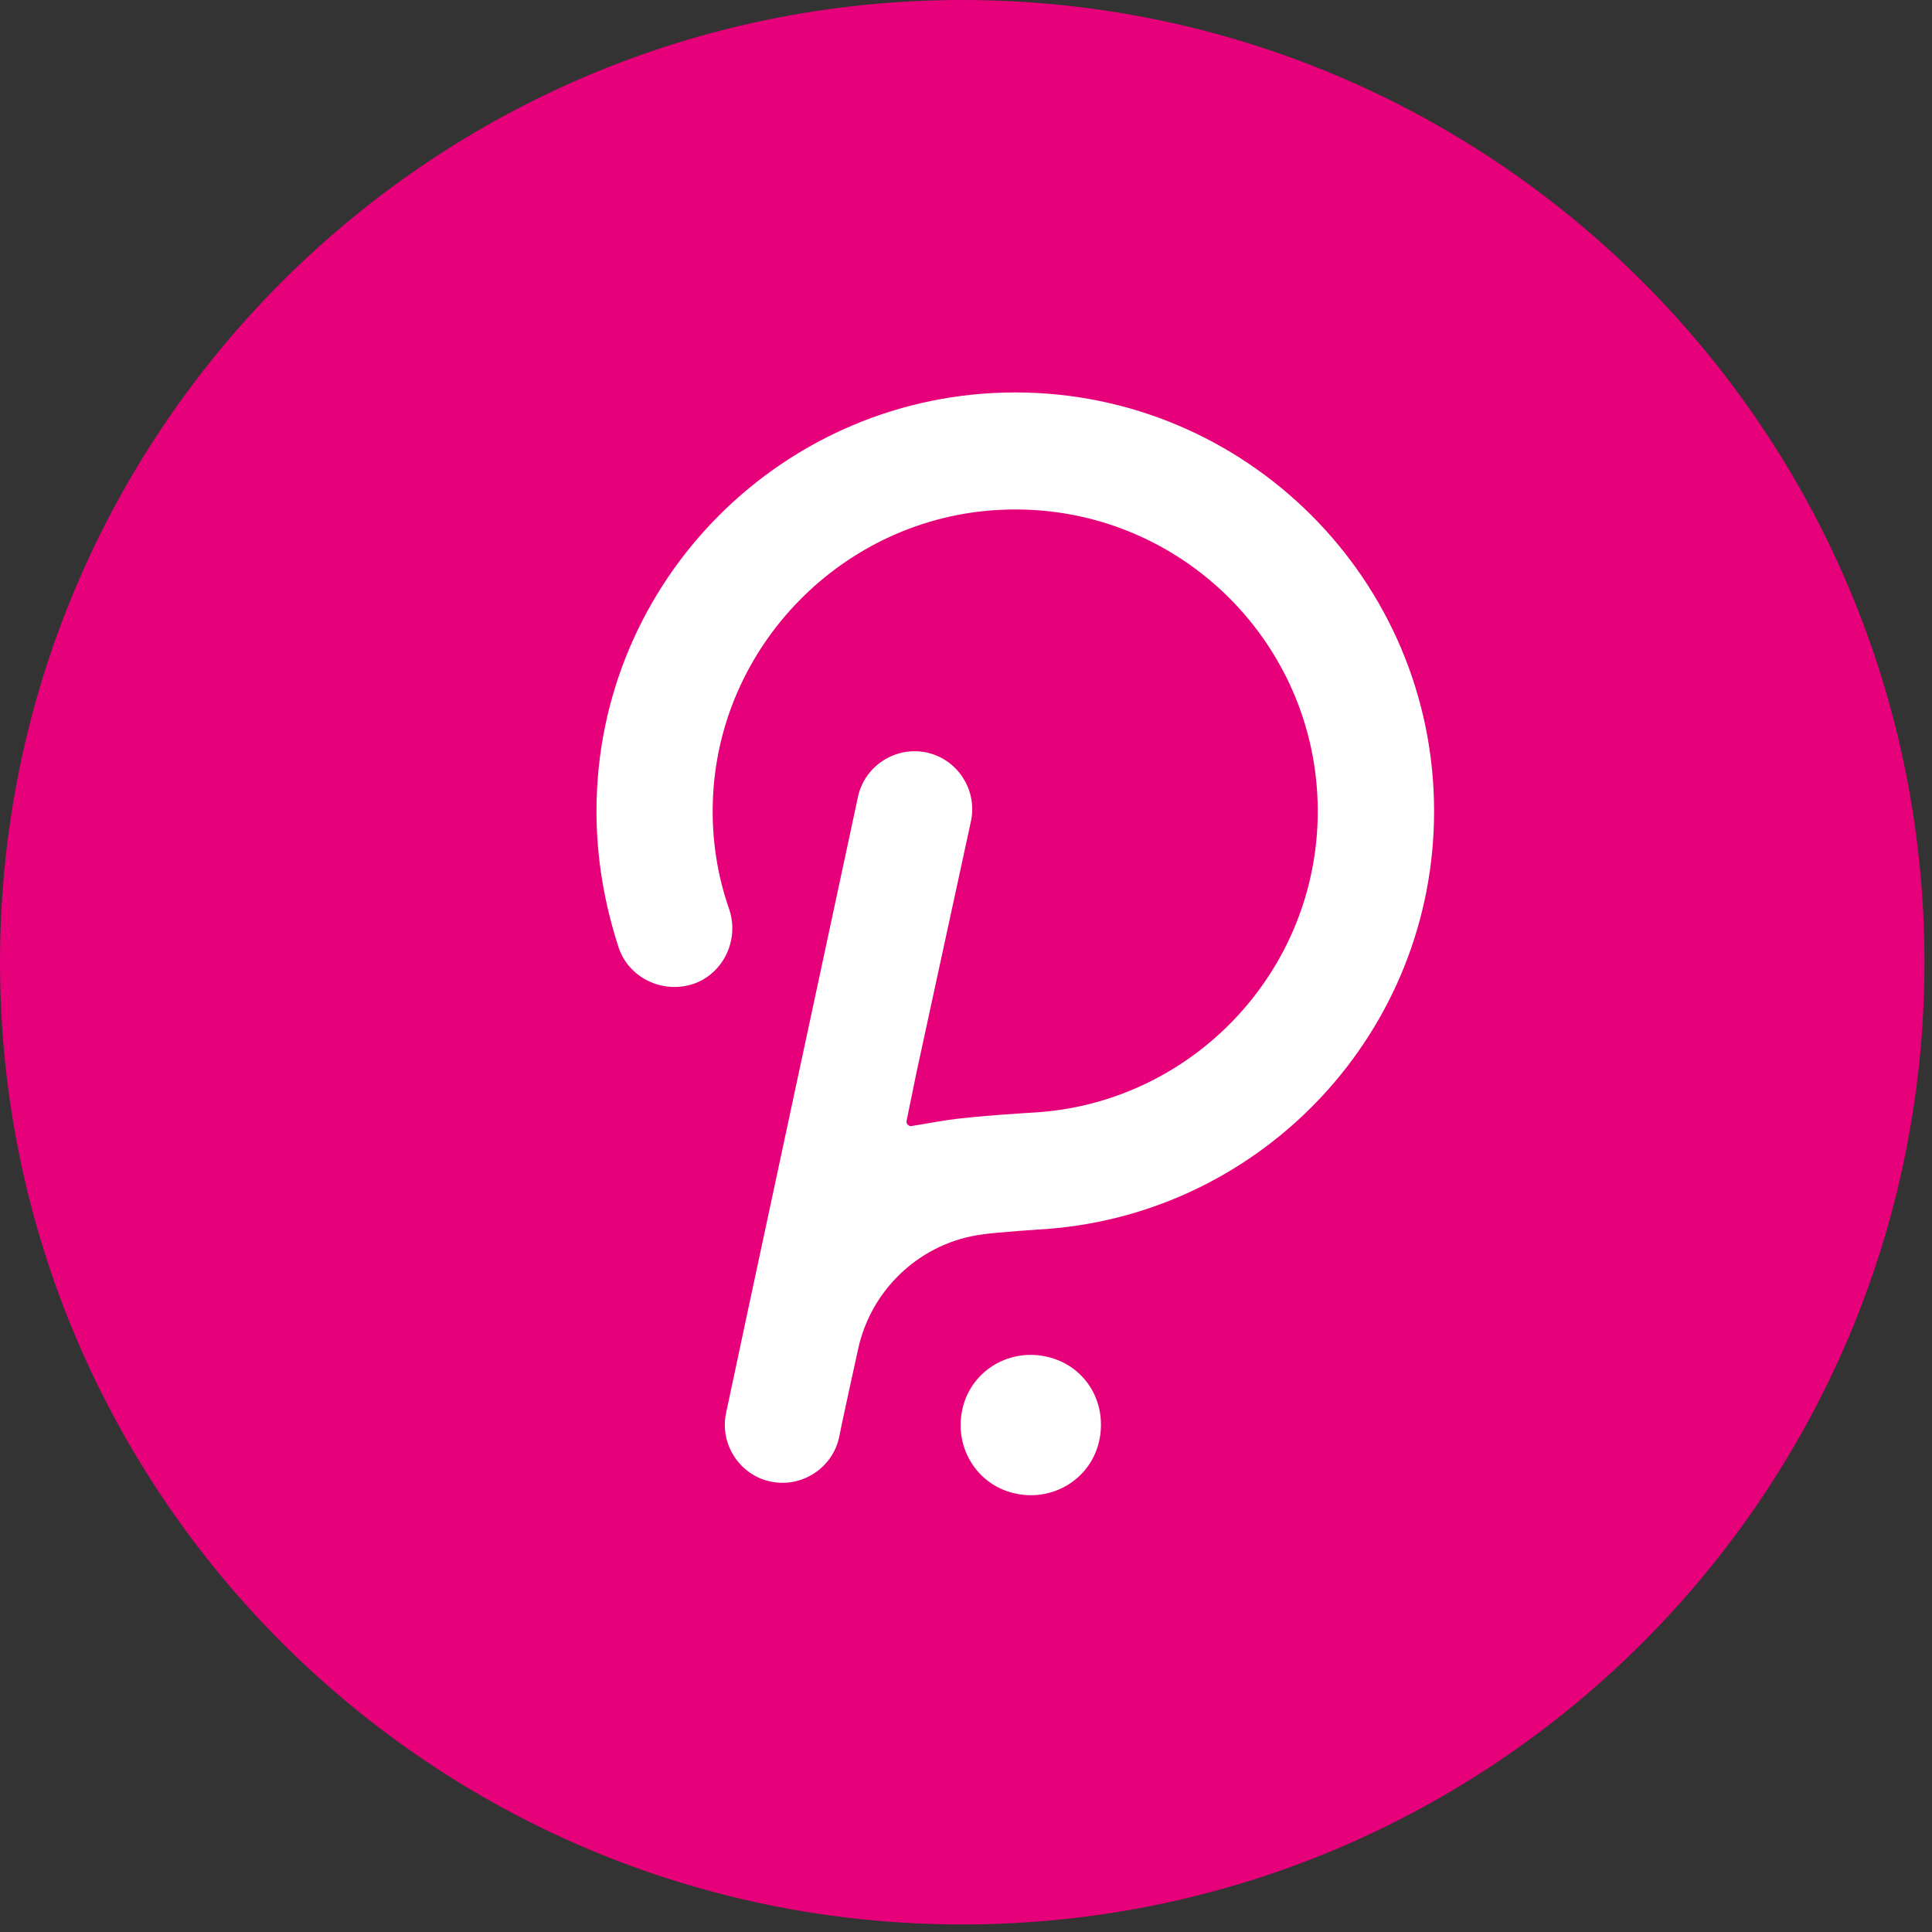 <svg width="64" height="64" viewBox="0 0 64 64" fill="none" xmlns="http://www.w3.org/2000/svg">
<rect x="0" y="0" width="64" height="64" fill="#333333" stroke="none"/>
<g id="crypto/dot">
<g id="crypto/dot_2">
<path id="Ellipse 333" d="M63.75 31.875C63.75 49.479 49.479 63.75 31.875 63.75C14.271 63.75 0 49.479 0 31.875C0 14.271 14.271 0 31.875 0C49.479 0 63.75 14.271 63.75 31.875Z" fill="#E6007A"/>
<g id="Group 2957">
<path id="Union" fill-rule="evenodd" clip-rule="evenodd" d="M19.759 26.873C19.759 19.203 25.998 13 33.632 13C41.266 13 47.506 19.203 47.506 26.873C47.506 34.177 41.853 40.16 34.697 40.71C34.697 40.71 32.972 40.82 32.531 40.894C30.549 41.151 28.861 42.655 28.421 44.711C28.421 44.711 27.833 47.39 27.797 47.61C27.576 48.638 26.549 49.298 25.521 49.078C24.493 48.858 23.833 47.83 24.053 46.803C24.09 46.583 28.421 26.396 28.421 26.396C28.641 25.369 29.668 24.708 30.696 24.928C31.724 25.148 32.384 26.176 32.164 27.204L30.366 35.498L30.035 37.113C29.999 37.224 30.109 37.334 30.219 37.297C30.341 37.279 30.488 37.254 30.659 37.224C30.849 37.191 31.069 37.152 31.32 37.113C32.274 36.967 34.219 36.856 34.219 36.856C39.468 36.563 43.652 32.195 43.652 26.873C43.652 21.185 38.881 16.597 33.118 16.89C27.943 17.147 23.759 21.405 23.613 26.58C23.576 27.791 23.759 29.002 24.163 30.14C24.493 31.168 23.943 32.269 22.952 32.599C21.924 32.929 20.823 32.379 20.493 31.388C20.016 29.92 19.759 28.415 19.759 26.873ZM31.87 46.729C32.127 45.445 33.375 44.674 34.623 44.931C35.908 45.188 36.678 46.399 36.422 47.684C36.165 48.968 34.917 49.739 33.669 49.482C32.384 49.225 31.614 47.977 31.87 46.729Z" fill="#FEFEFE"/>
</g>
</g>
</g>
</svg>
